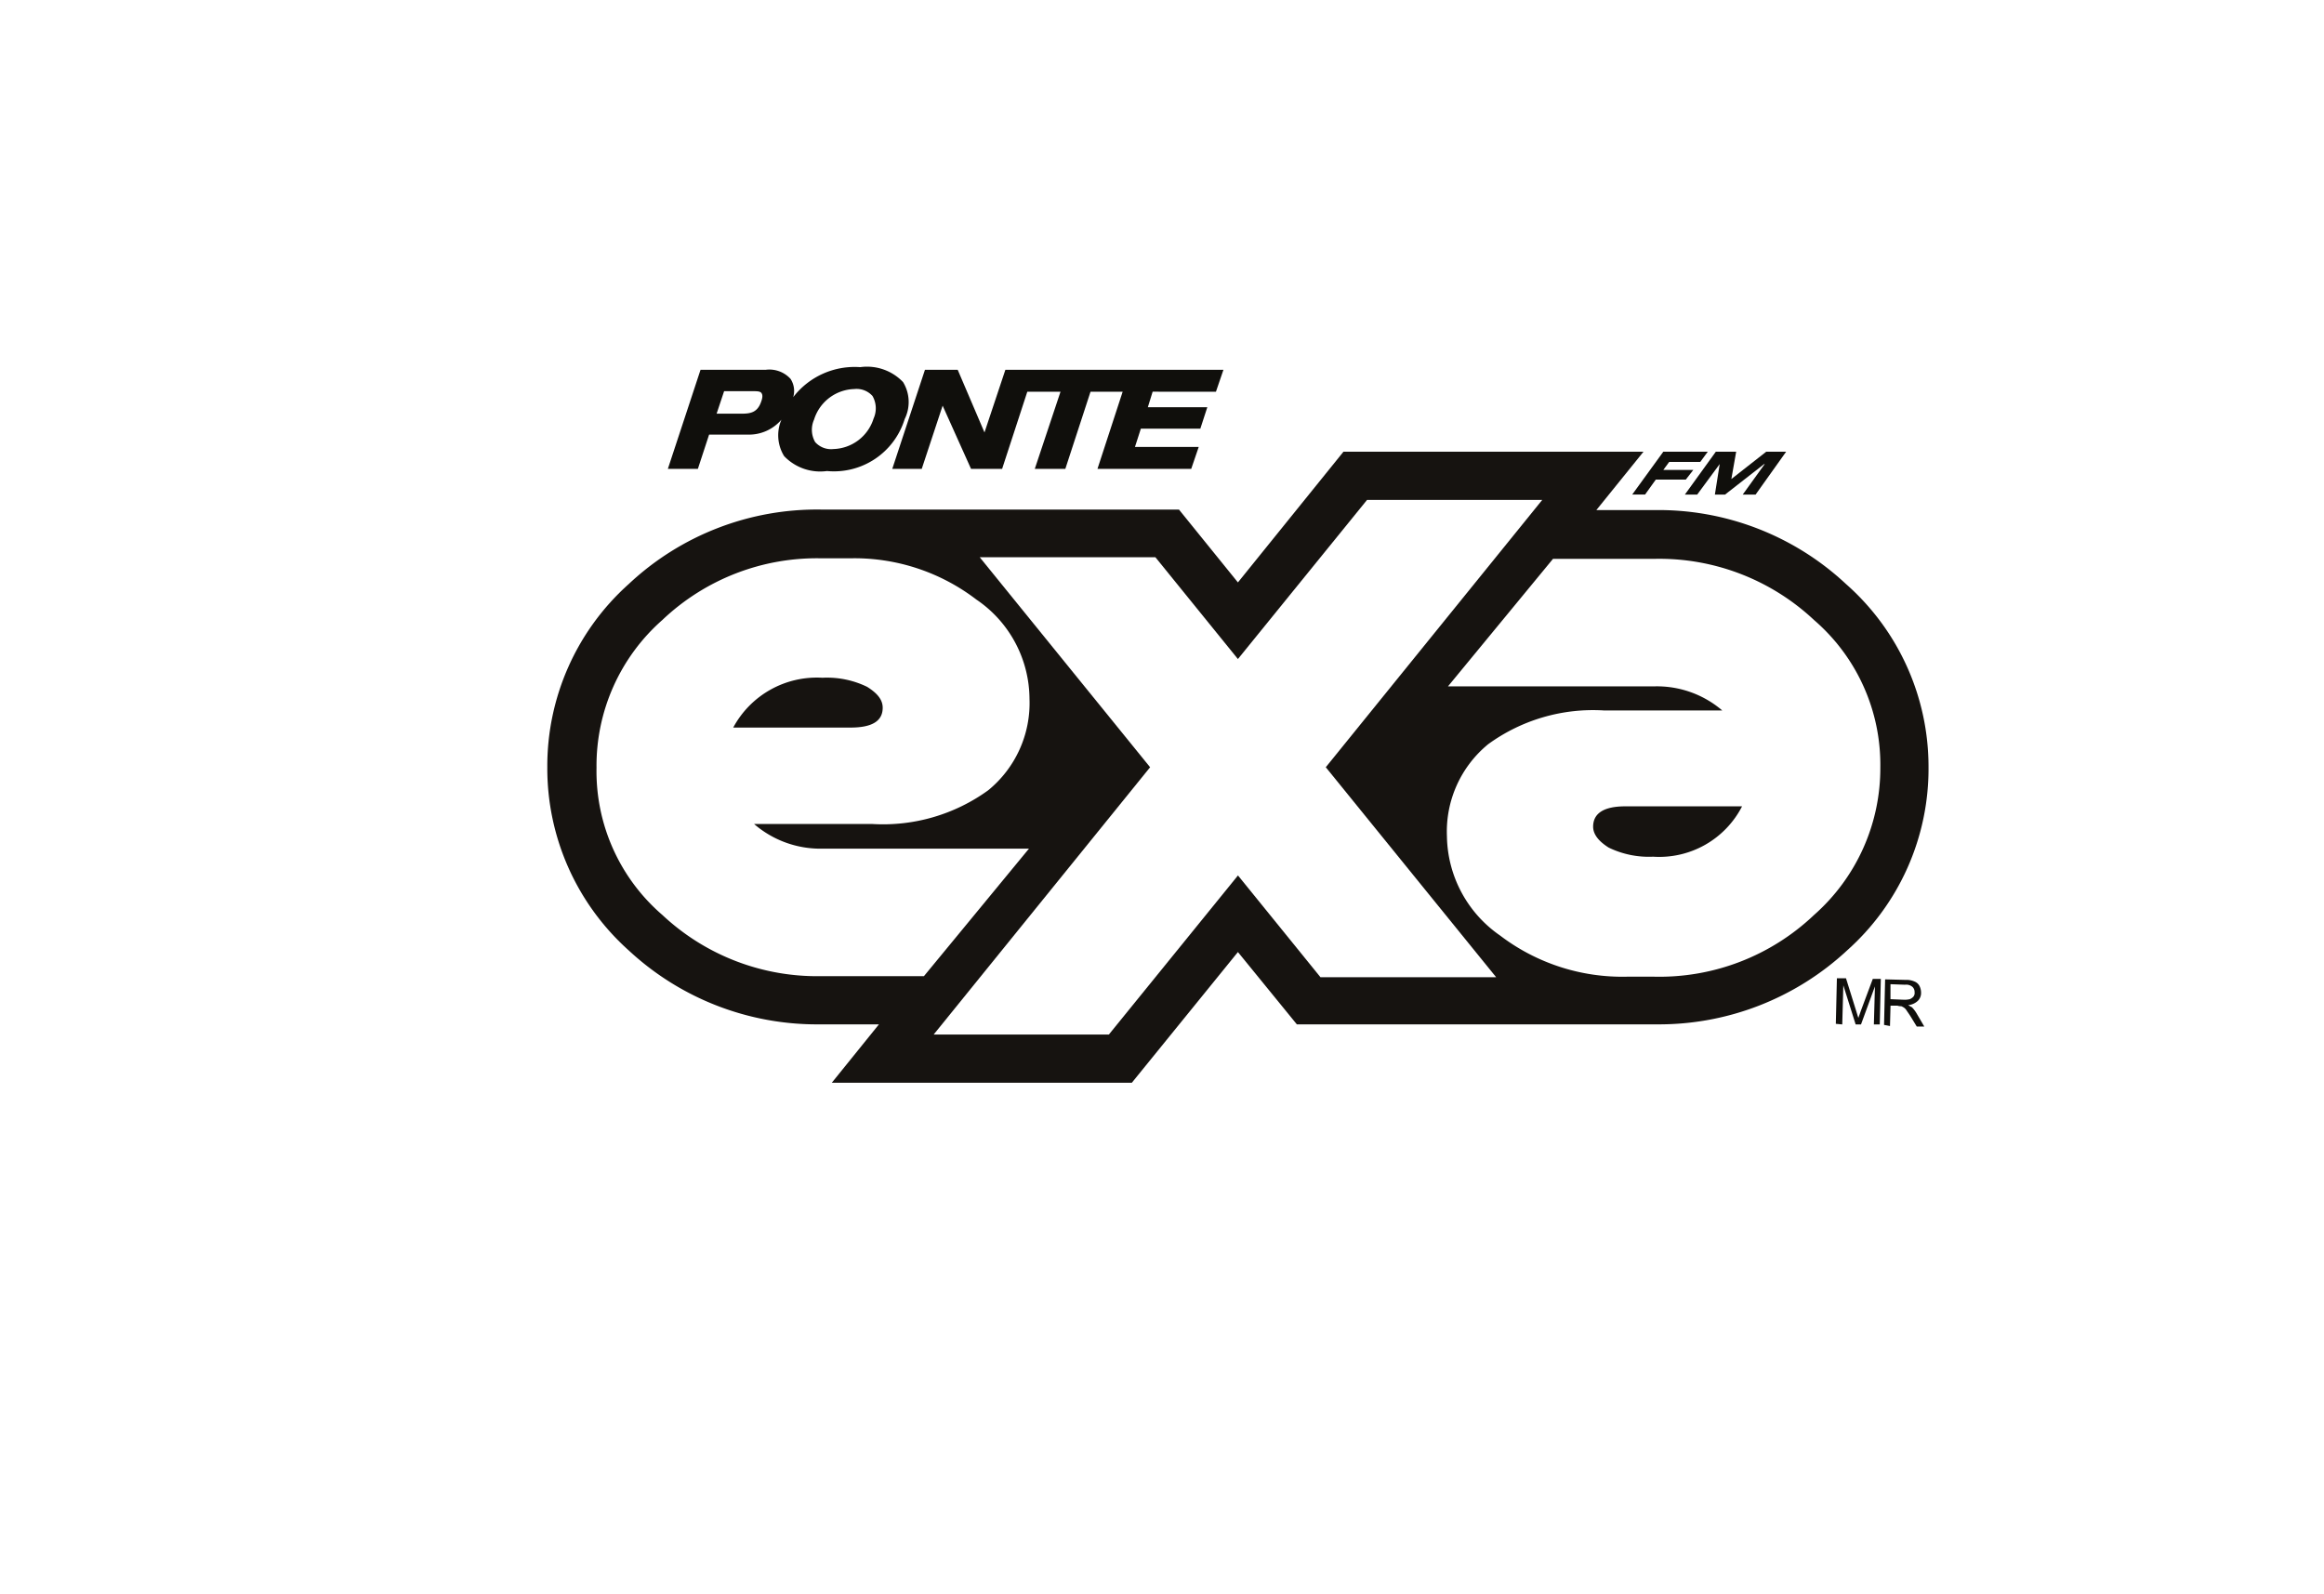 <svg xmlns="http://www.w3.org/2000/svg" xmlns:xlink="http://www.w3.org/1999/xlink" width="139.999" height="96.06" viewBox="0 0 139.999 96.06"><defs><style>.a{fill:#fff;}.b{fill:#100f0c;}.c{fill:#161310;}.d{filter:url(#a);}</style><filter id="a" x="0" y="0" width="139.999" height="96.06" filterUnits="userSpaceOnUse"><feOffset dy="8" input="SourceAlpha"/><feGaussianBlur stdDeviation="2.5" result="b"/><feFlood flood-opacity="0.161"/><feComposite operator="in" in2="b"/><feComposite in="SourceGraphic"/></filter></defs><g transform="translate(713.32 -1973.329)"><g class="d" transform="matrix(1, 0, 0, 1, -713.32, 1973.33)"><path class="a" d="M-697.509,1988.76a15.281,15.281,0,0,0-4.589,10.263l-3.722,40.436a13.5,13.5,0,0,0,13.505,13.505l80.427.869a4.816,4.816,0,0,0,.814.056,9.68,9.68,0,0,0,1.8-.175,23.857,23.857,0,0,0,4.049-1.122,30.514,30.514,0,0,0,7.185-3.505,25.65,25.65,0,0,0,6.4-6.612,47.842,47.842,0,0,0,5.826-11.335c4.635-12.822,6.222-25.5,4.01-37.973a28.24,28.24,0,0,0-3.741-10.113,15.5,15.5,0,0,0-8.875-6.686,63.1,63.1,0,0,0-13.22-2.436,181.431,181.431,0,0,0-27.106-.192,259.49,259.49,0,0,0-35.366,4.405,151.564,151.564,0,0,0-15.621,3.881,46.173,46.173,0,0,0-4.62,1.668,29.4,29.4,0,0,0-6.526,4.348" transform="translate(713.32 -1973.33)"/></g><path class="b" d="M-599.824,2035.079l.064-2.743,1.227.032a1.2,1.2,0,0,1,.549.1.573.573,0,0,1,.29.258.891.891,0,0,1,.1.42.656.656,0,0,1-.194.484.974.974,0,0,1-.581.258,1.81,1.81,0,0,0,.226.129,2,2,0,0,1,.291.388l.452.774h-.452l-.355-.581c-.1-.161-.194-.29-.259-.387a.553.553,0,0,0-.193-.194c-.065-.032-.1-.064-.162-.064a.571.571,0,0,1-.193-.032h-.42l-.032,1.226Zm.387-1.549.775.032a1.341,1.341,0,0,0,.387-.032.583.583,0,0,0,.226-.161.347.347,0,0,0,.065-.258.416.416,0,0,0-.13-.323.58.58,0,0,0-.451-.129l-.872-.032Z"/><path class="b" d="M-602.729,2035.015l.065-2.744h.548l.614,1.969c.064.194.1.323.129.42.032-.1.1-.258.161-.452l.71-1.9h.484l-.064,2.743h-.355l.064-2.291-.839,2.291h-.323l-.742-2.356-.065,2.356Z"/><path class="b" d="M-613.121,2000.545h2.678l-.451.614h-1.872l-.355.484h1.807l-.452.581h-1.807l-.646.9h-.774Z"/><path class="b" d="M-609.958,2000.545h1.226l-.29,1.646,2.1-1.646h1.2l-1.84,2.582h-.775l1.324-1.839h-.033l-2.356,1.839h-.613l.291-1.839h0l-1.356,1.839h-.742Z"/><path class="c" d="M-602.116,2008.517a16.538,16.538,0,0,0-11.586-4.454h-3.454l2.841-3.518h-18.074l-6.358,7.875-3.551-4.389h-21.527a16.561,16.561,0,0,0-11.619,4.486,14.717,14.717,0,0,0-4.906,11.038,14.717,14.717,0,0,0,4.906,11.038,16.651,16.651,0,0,0,11.49,4.454h3.582l-2.84,3.518h18.074l6.391-7.875,3.55,4.357h21.721a16.639,16.639,0,0,0,11.425-4.454,14.653,14.653,0,0,0,4.906-11.038A14.676,14.676,0,0,0-602.116,2008.517Z"/><path class="a" d="M-609.571,2016.134H-616.7a10.746,10.746,0,0,0-6.971,2.033,6.807,6.807,0,0,0-2.485,5.552,7.4,7.4,0,0,0,3.195,5.971,12.15,12.15,0,0,0,7.649,2.485h1.646a13.511,13.511,0,0,0,9.618-3.712,11.785,11.785,0,0,0,4-8.908,11.509,11.509,0,0,0-4-8.875,13.622,13.622,0,0,0-9.618-3.68h-6.1l-6.326,7.682h12.458A6.052,6.052,0,0,1-609.571,2016.134Zm-4.164,8.811a5.528,5.528,0,0,1-2.678-.549c-.614-.387-.936-.806-.936-1.258,0-.807.645-1.227,1.936-1.227h7.036A5.607,5.607,0,0,1-613.735,2024.945Z"/><path class="a" d="M-673.411,2028.463a13.622,13.622,0,0,0,9.618,3.679h6.132l6.326-7.681h-12.458a6.106,6.106,0,0,1-4.1-1.485h7.133a10.8,10.8,0,0,0,6.971-2.033,6.784,6.784,0,0,0,2.486-5.519,7.27,7.27,0,0,0-3.2-5.971,12.083,12.083,0,0,0-7.649-2.485h-1.646a13.511,13.511,0,0,0-9.618,3.712,11.7,11.7,0,0,0-3.969,8.908A11.42,11.42,0,0,0-673.411,2028.463Zm9.651-14.3a5.528,5.528,0,0,1,2.678.549c.614.387.936.775.936,1.259,0,.807-.645,1.194-1.936,1.194h-7.068A5.717,5.717,0,0,1-663.76,2014.165Z"/><path class="a" d="M-623.191,2032.207l-10.263-12.652,13.039-16.105h-10.554l-7.778,9.586-4.97-6.132H-654.3l10.263,12.652-13.039,16.105h10.554l7.778-9.586,4.97,6.132Z"/><path class="b" d="M-658.919,1996.35a3,3,0,0,0-2.582-.9,4.67,4.67,0,0,0-4.035,1.807,1.325,1.325,0,0,0-.161-1.1,1.725,1.725,0,0,0-1.485-.549h-3.937l-1.969,5.971h1.808l.677-2.065h2.324a2.569,2.569,0,0,0,2.033-.9,2.384,2.384,0,0,0,.162,2.195,3.007,3.007,0,0,0,2.582.9,4.457,4.457,0,0,0,4.68-3.13A2.308,2.308,0,0,0-658.919,1996.35Zm-8.553,1.194c-.226.645-.646.71-1.194.71h-1.485l.452-1.356h1.743c.226,0,.452,0,.516.129C-667.375,1997.124-667.375,1997.286-667.472,1997.544Zm6.778,1a2.616,2.616,0,0,1-2.421,1.84,1.283,1.283,0,0,1-1.1-.42,1.492,1.492,0,0,1-.065-1.355,2.614,2.614,0,0,1,2.421-1.84,1.283,1.283,0,0,1,1.1.42A1.493,1.493,0,0,1-660.694,1998.544Z"/><path class="b" d="M-640.071,1996.931l.452-1.323h-13.136l-1.259,3.776-1.614-3.776H-657.6l-1.969,5.971h1.775l1.259-3.808,1.711,3.808h1.872l1.517-4.647h2l-1.549,4.647h1.84l1.517-4.647h1.936l-1.517,4.647h5.648l.452-1.323h-3.841l.355-1.1h3.583l.42-1.291h-3.583l.29-.936Z"/></g></svg>
